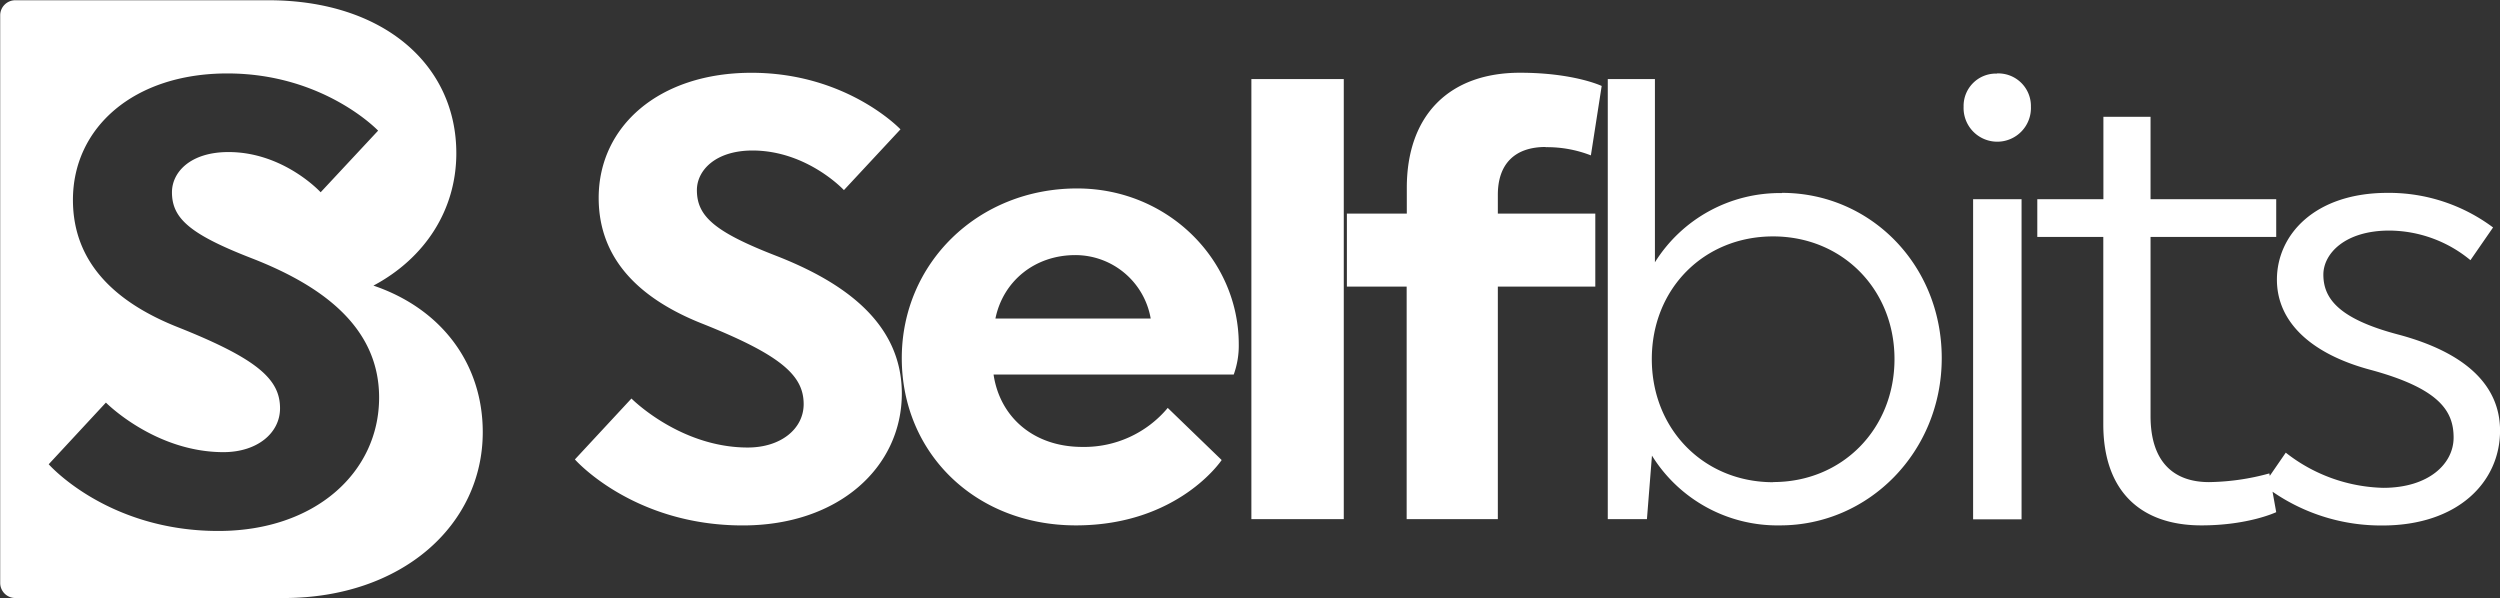 <svg id="LOGO" xmlns="http://www.w3.org/2000/svg" viewBox="0 0 497.35 119"><rect x="0" y="0" width="497.35" height="119" fill="#333333" stroke="none"/><defs><style>.cls-1,.cls-2{fill:#fff;}.cls-1{fill-rule:evenodd;}</style></defs><title>Logo_new_v3_white</title><g id="TEXT"><path class="cls-1" d="M163.74,62.06C151.48,57.3,148,54.18,148,49c0-3.87,3.62-7.88,11.12-7.88C170,41.17,177.25,49,177.25,49L188.5,36.91s-10.62-11.25-29.64-11.25c-18.38,0-30.4,10.63-30.4,24.89,0,12.64,8.76,20.39,20.89,25.13C165,81.94,169.24,86,169.24,91.58c0,4.88-4.5,8.63-11.12,8.63-13.5,0-23.14-9.75-23.14-9.75l-11.25,12.12s11.52,13.13,33.4,13.13c19.13,0,31.64-11.63,31.64-26.26C188.76,75.19,176.87,67.18,163.74,62.06Zm59.91-13.39c-19.75,0-34.89,14.89-34.89,33.76s14.63,33.27,34.64,33.27c20.39,0,29-13,29-13L241.67,92.33a21.64,21.64,0,0,1-17,7.76c-9.64,0-16.39-5.89-17.65-14.4H254.8a16.87,16.87,0,0,0,1-6C255.8,62.81,241.67,48.67,223.65,48.67ZM207.39,74.55c1.5-7.37,7.76-12.62,15.89-12.62a15.22,15.22,0,0,1,15,12.62H207.39Zm50.92,39.91h18.38V26.91H258.31v87.55Zm58.54-74a24,24,0,0,1,9,1.63L328,28.28s-5.5-2.63-16.26-2.63c-14,0-22.51,8.38-22.51,22.9v5.12H277.31V68.19H289.2v46.27h18.14V68.19h19.39V53.68H307.34V49.93C307.34,43.79,310.72,40.42,316.85,40.42Zm47,9.13a29.31,29.31,0,0,0-25.26,13.77V26.91h-9.38v87.55H337l1-12.64A29.39,29.39,0,0,0,363.5,115.7c17.63,0,32.15-14.63,32.15-33.27S381.39,49.55,363.87,49.55Zm-1.75,57.52c-13.75,0-24.13-10.5-24.13-24.5s10.38-24.4,24.13-24.4,24.15,10.5,24.15,24.4S375.88,107.08,362.12,107.08Zm44.52-81.29A6.43,6.43,0,0,0,400,32.41a6.7,6.7,0,1,0,13.39,0A6.49,6.49,0,0,0,406.64,25.79Zm-4.73,88.68h9.64V50.81h-9.64v63.66ZM486.34,77.7c-11.88-3.15-14.77-7.26-14.77-11.89,0-4.13,4.24-8.76,13.13-8.76a25.54,25.54,0,0,1,16.13,5.89l4.5-6.51a34.59,34.59,0,0,0-21-6.88c-14.52,0-22,8.38-22,17.26,0,8.5,6.9,14.76,18.38,17.88,14,3.75,16.77,8.29,16.77,13.54s-5,10-14,10a32.6,32.6,0,0,1-19.39-7l-3.18,4.62-0.09-.49a47.07,47.07,0,0,1-12,1.73c-7.13,0-11.63-4.13-11.63-13.13V58.31h25v-7.5h-25V34.42h-9.38V50.81H414.66v7.5h13.13V95.59c0,13.36,7.5,20.11,19.51,20.11,9.38,0,14.89-2.63,14.89-2.63L461.46,109a38,38,0,0,0,21.86,6.72c15,0,23.4-8.63,23.4-18.87C506.72,87.94,500,81.31,486.34,77.7Z" transform="translate(-9.36 -11.18)"/></g><path class="cls-2" d="M83.65,68c10.2-5.43,16.49-15,16.49-26.34,0-17.68-14.62-30.43-37.4-30.43H12.4a3,3,0,0,0-3,3V127.15a3,3,0,0,0,3,3H65.8c23.46,0,39.6-14.45,39.6-33C105.4,83.43,97.08,72.55,83.65,68ZM52.8,116.81c-22.11,0-33.75-13.27-33.75-13.27L30.43,91.27s9.74,9.86,23.39,9.86c6.7,0,11.25-3.79,11.25-8.72,0-5.69-4.3-9.74-20.1-16.05-12.27-4.81-21.1-12.64-21.1-25.41,0-14.41,12.13-25.16,30.71-25.16,19.21,0,30,11.38,30,11.38L73.15,49.43s-7.33-8-18.33-8c-7.59,0-11.25,4-11.25,8,0,5.18,3.54,8.35,15.92,13.15,13.28,5.18,25.29,13.27,25.29,27.68C84.79,105.05,72.15,116.81,52.8,116.81Z" transform="translate(-9.36 -11.18)"/></svg>
